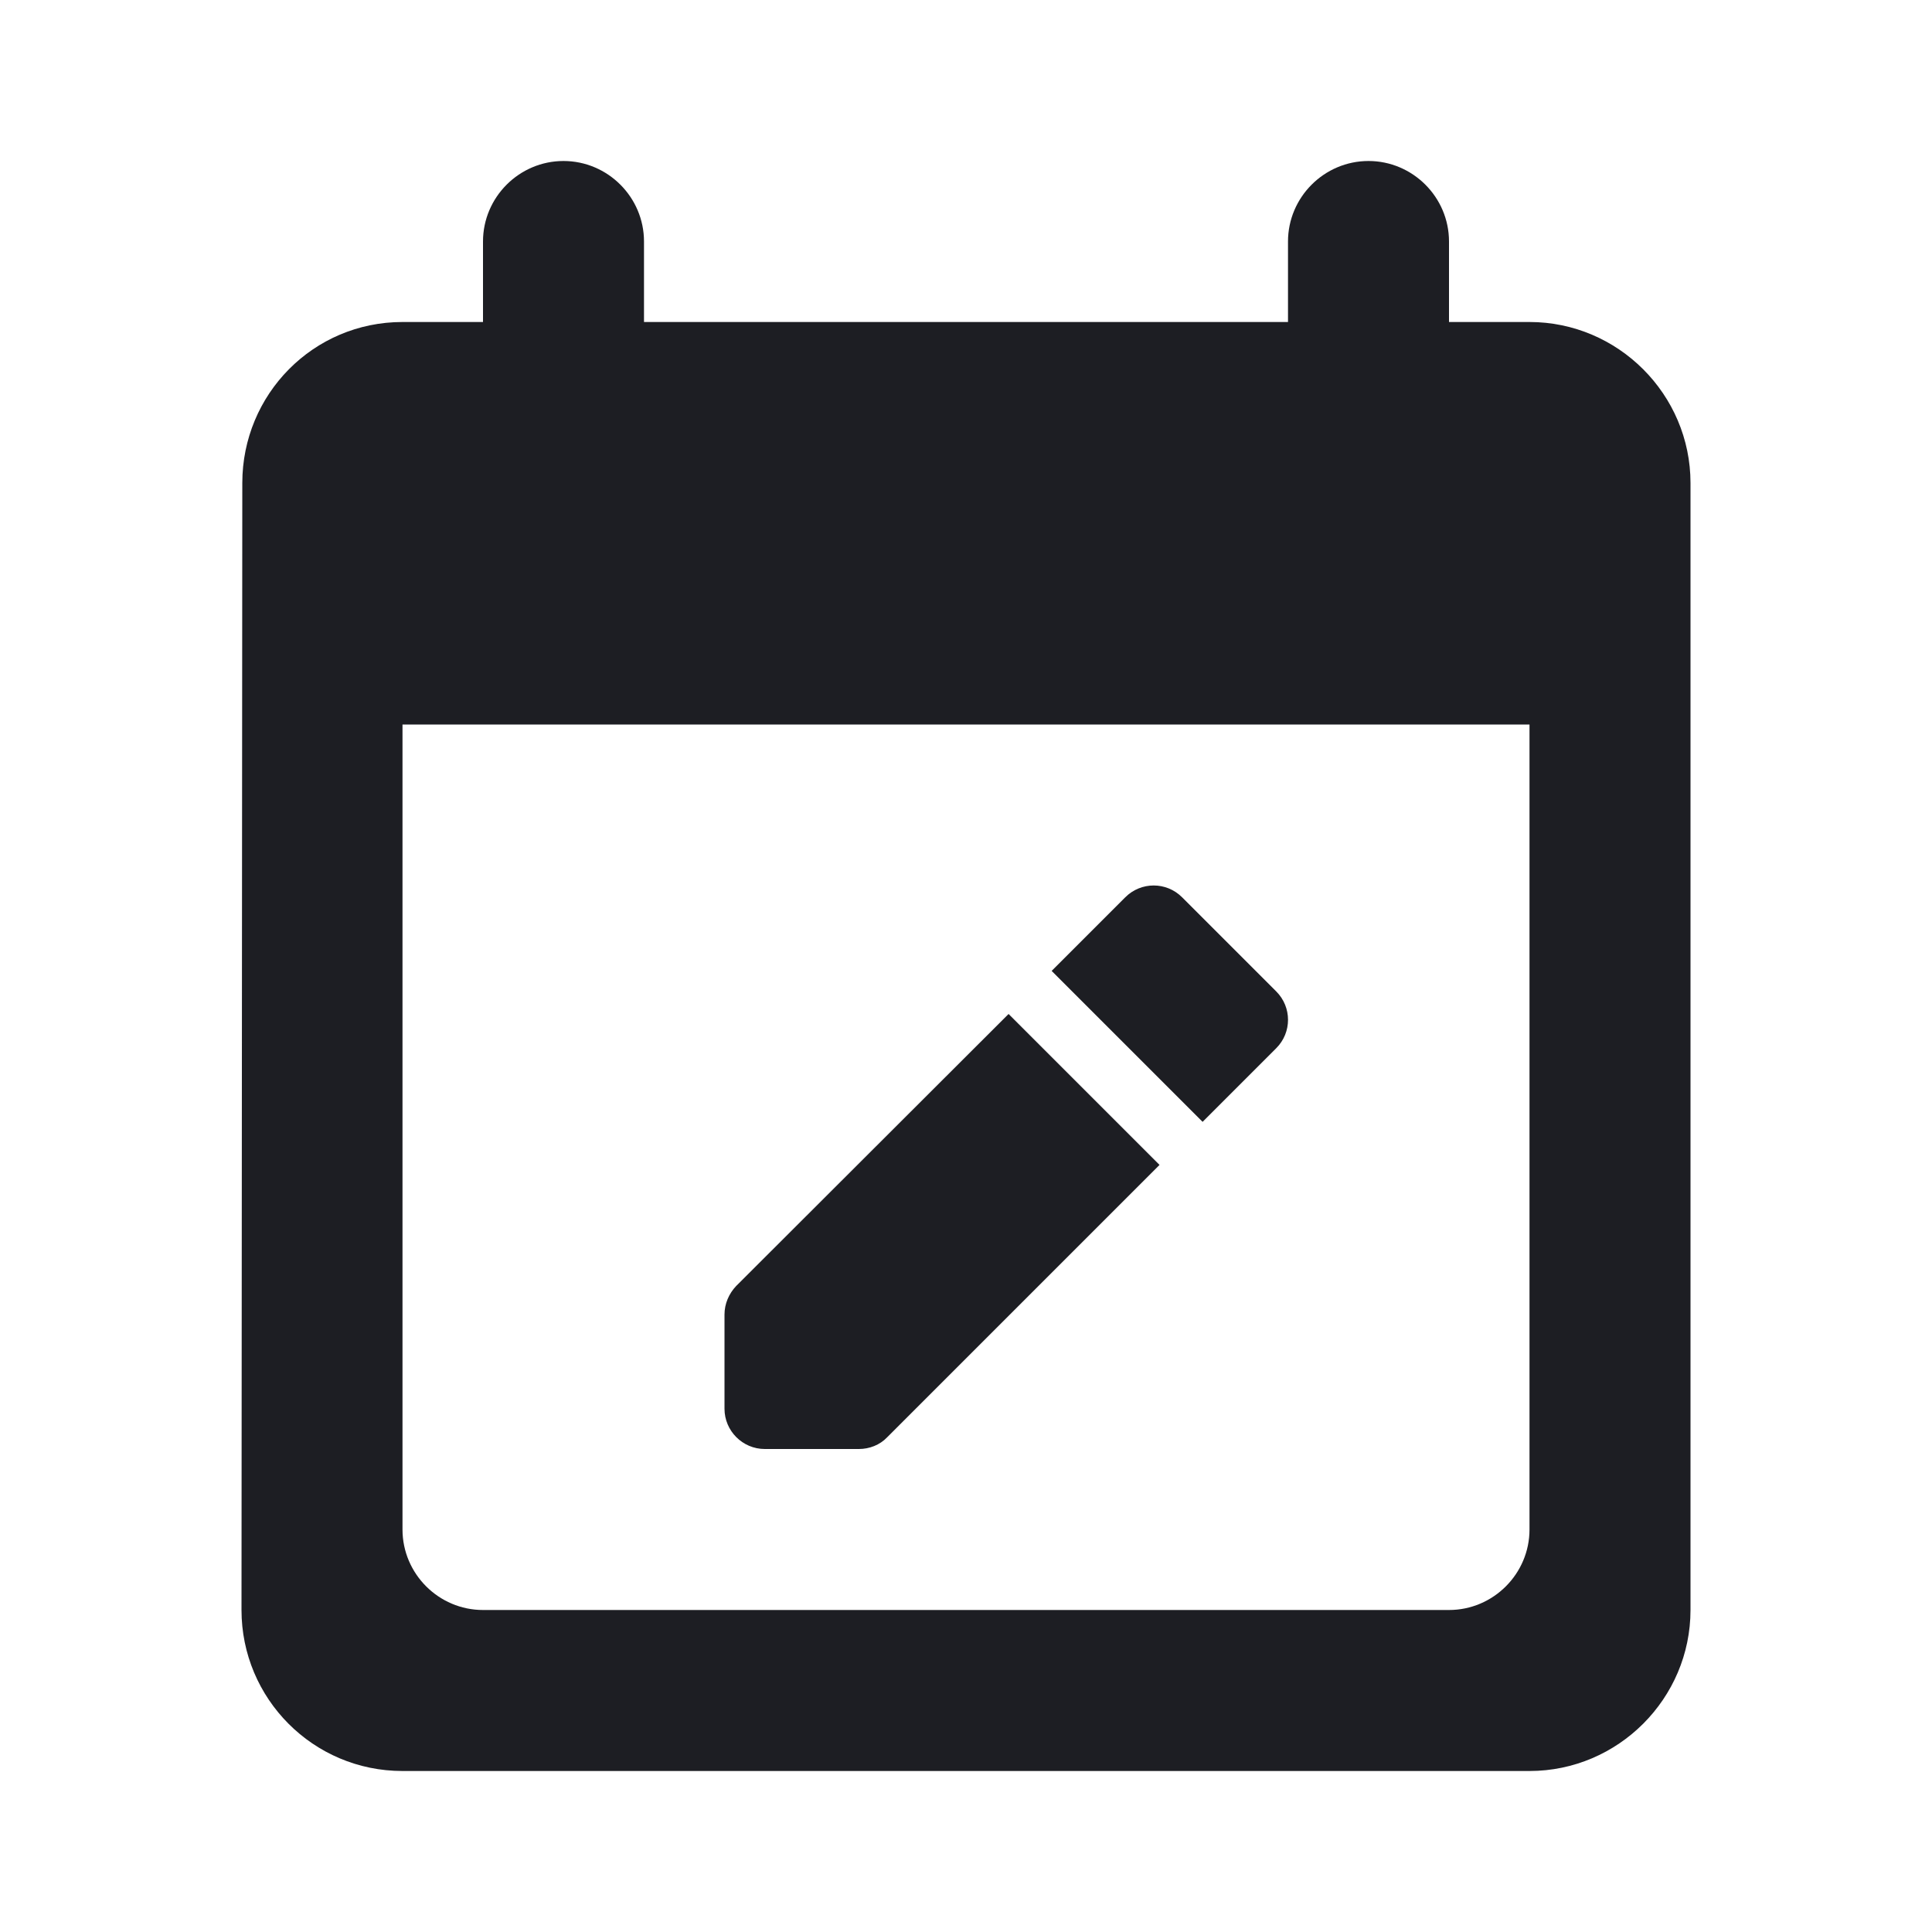 <svg viewBox="0 0 24 24" fill="none" xmlns="http://www.w3.org/2000/svg"><g><path fill-rule="evenodd" clip-rule="evenodd" d="M18 4H19C20.1 4 21 4.9 21 6V20C21 21.1 20.1 22 19 22H5C3.89 22 3 21.1 3 20L3.01 6C3.01 4.9 3.89 4 5 4H6V3C6 2.45 6.45 2 7 2C7.55 2 8 2.45 8 3V4H16V3C16 2.45 16.45 2 17 2C17.55 2 18 2.45 18 3V4ZM6 20H18C18.55 20 19 19.55 19 19V9H5V19C5 19.55 5.45 20 6 20ZM14.404 14.471L12.529 12.596L9.145 15.975C9.055 16.07 9 16.195 9 16.33V17.5C9 17.775 9.225 18 9.5 18H10.67C10.8 18 10.93 17.95 11.02 17.855L14.404 14.471ZM13.064 12.061L14.939 13.936L15.854 13.021C16.049 12.826 16.049 12.511 15.854 12.316L14.684 11.146C14.489 10.951 14.174 10.951 13.979 11.146L13.064 12.061Z" fill="#1D1E23"/></g></svg>